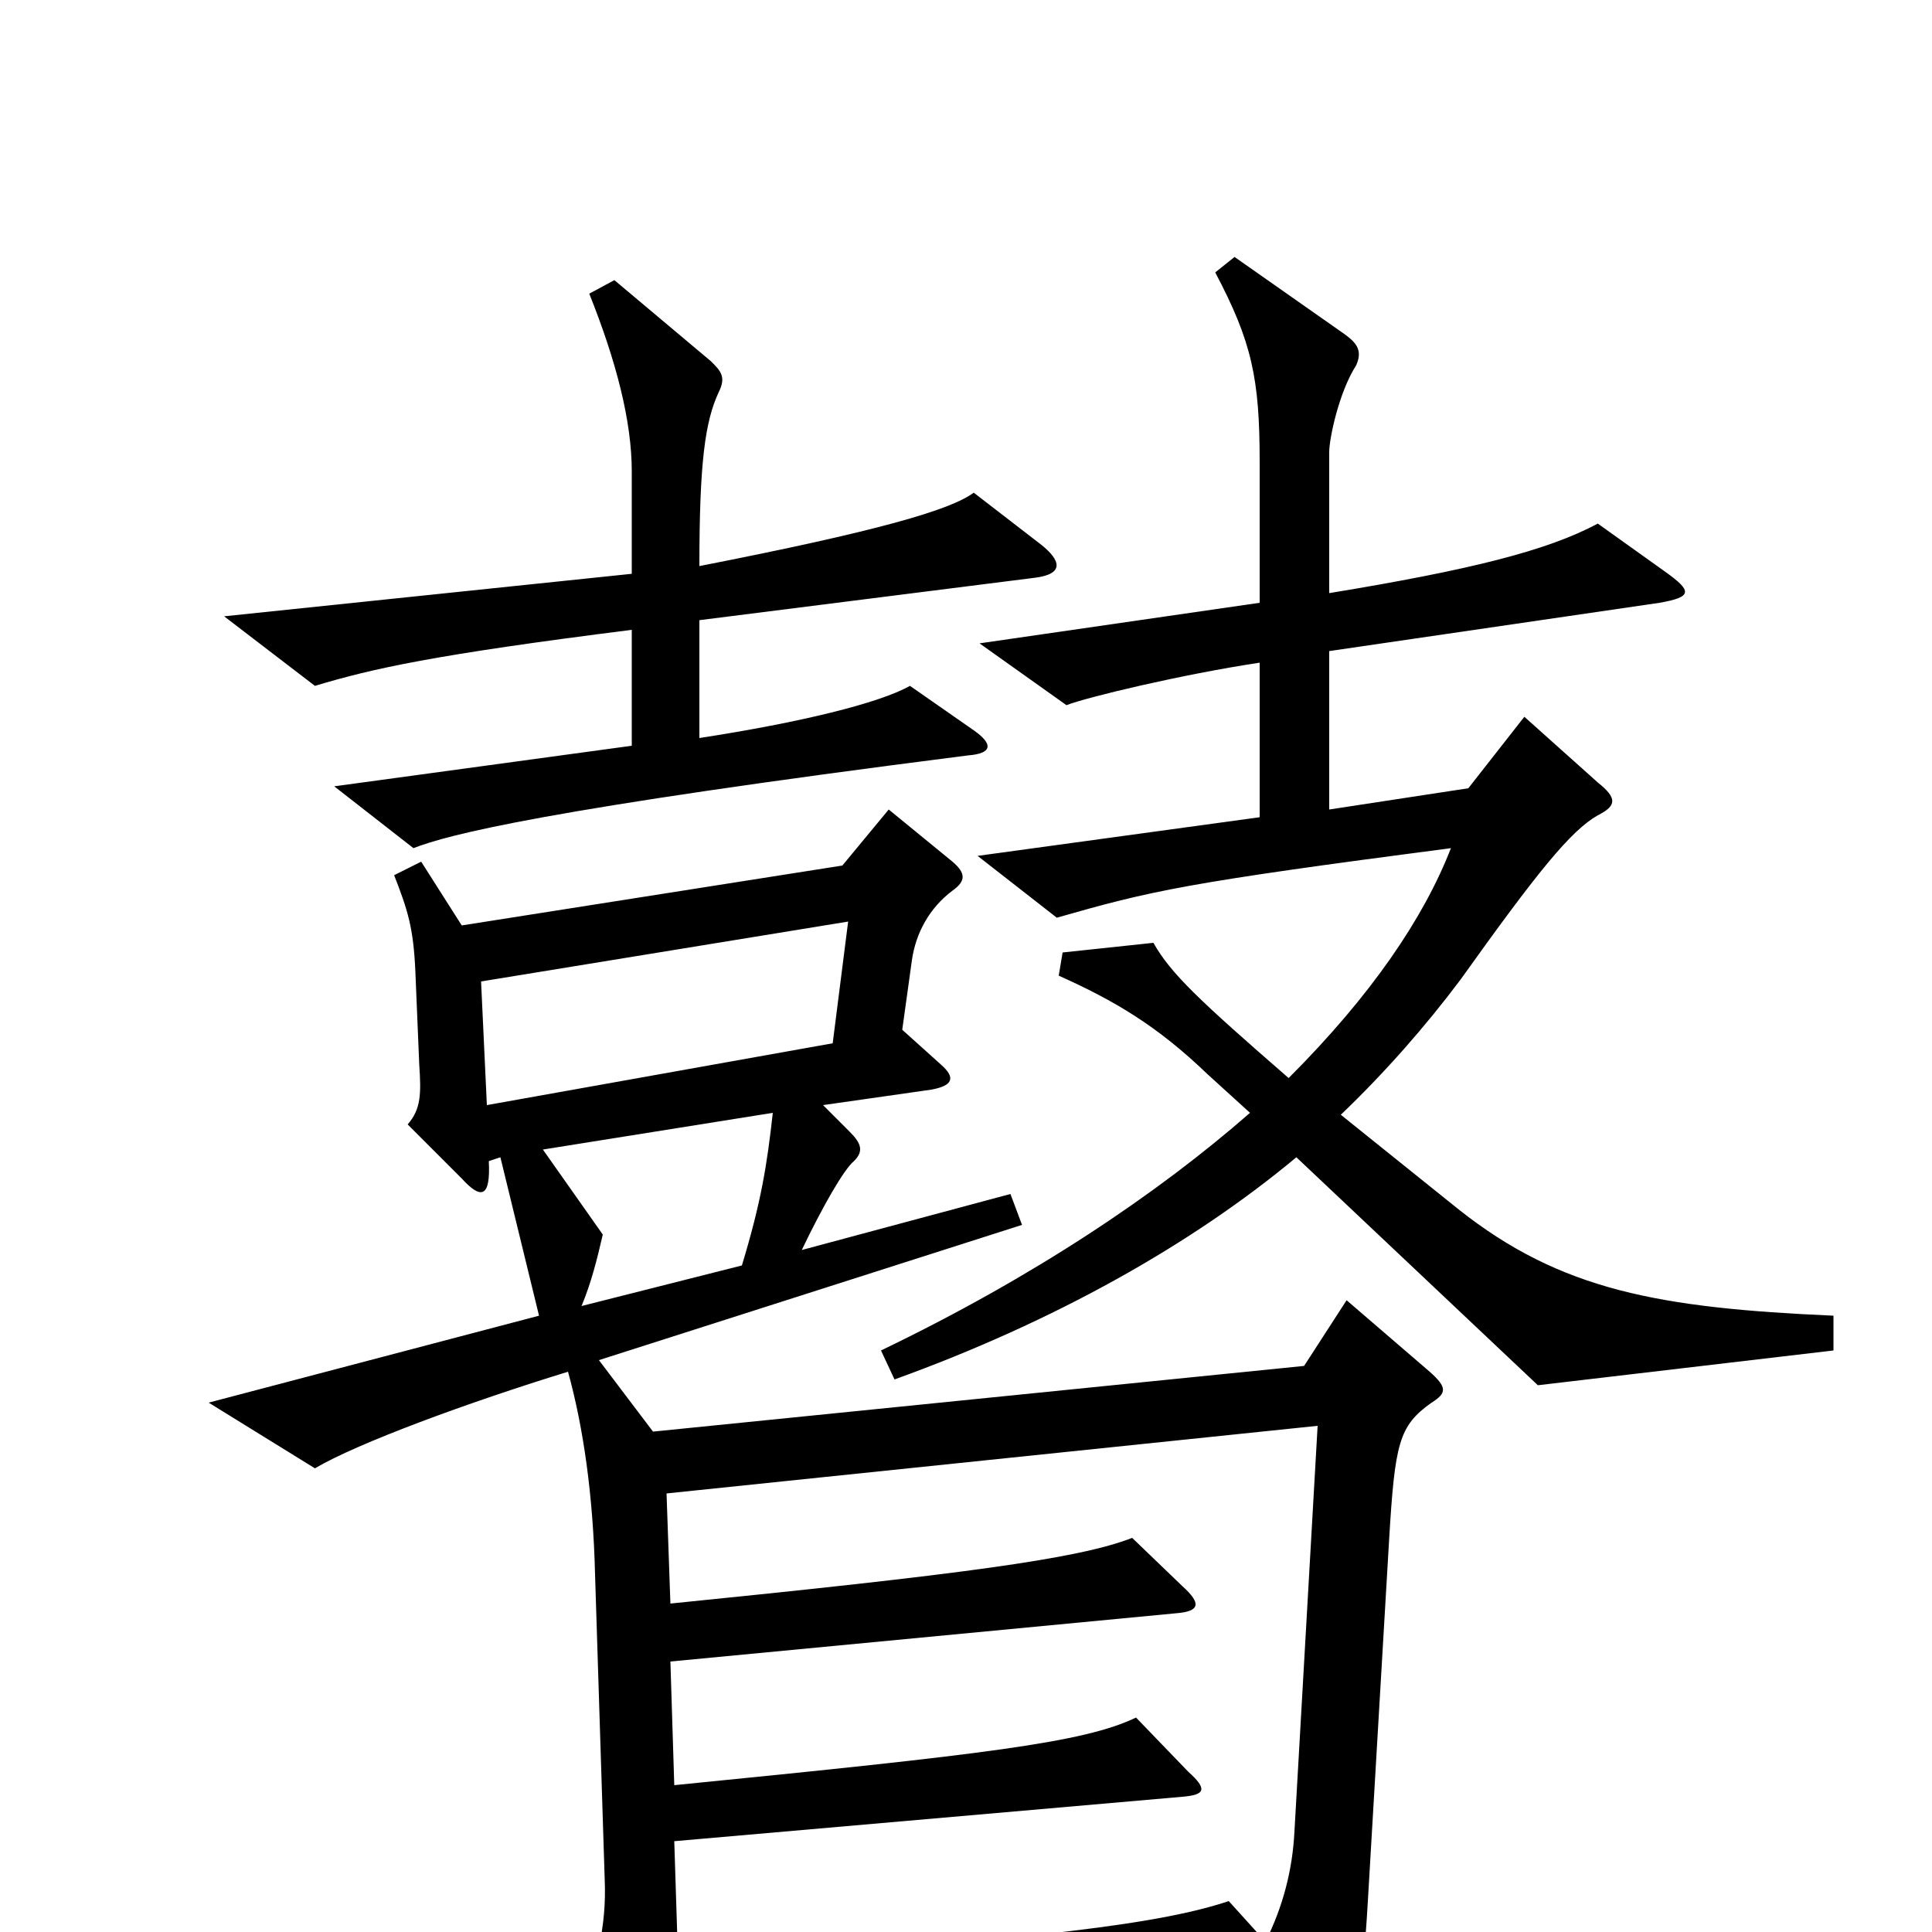 <svg xmlns="http://www.w3.org/2000/svg" viewBox="0 -1000 1000 1000">
	<path fill="#000000" d="M539 -718L504 -745C492 -736 454 -725 362 -707C362 -761 365 -782 372 -797C376 -805 373 -808 368 -813L318 -855L305 -848C319 -813 327 -782 327 -756V-703L116 -681L163 -645C193 -654 224 -661 327 -674V-614L173 -593L214 -561C232 -568 281 -581 501 -609C514 -610 514 -615 504 -622L471 -645C455 -636 414 -626 362 -618V-679L536 -701C551 -703 549 -710 539 -718ZM949 -301V-319C859 -323 808 -332 755 -374L694 -423C717 -445 738 -469 756 -493C796 -549 813 -570 827 -578C837 -583 837 -587 827 -595L789 -629L760 -592L688 -581V-663L859 -688C876 -691 876 -694 862 -704L827 -729C801 -715 761 -705 688 -693V-766C688 -773 693 -797 702 -811C705 -818 703 -822 696 -827L639 -867L629 -859C648 -823 652 -804 652 -761V-688L507 -667L552 -635C562 -639 612 -651 652 -657V-577L506 -557L547 -525C596 -539 613 -543 751 -561C737 -525 710 -485 667 -442C621 -482 606 -496 597 -512L550 -507L548 -495C577 -482 599 -469 625 -444L647 -424C599 -382 535 -339 456 -301L463 -286C546 -316 617 -356 671 -401L796 -283ZM741 -274C749 -279 749 -282 740 -290L697 -327L675 -293L338 -259L310 -296L529 -366L523 -382L415 -353C426 -376 437 -395 442 -399C447 -404 446 -408 440 -414L426 -428L482 -436C493 -438 495 -442 487 -449L467 -467L472 -503C474 -517 481 -530 493 -539C500 -544 500 -548 493 -554L460 -581L436 -552L239 -521L218 -554L204 -547C211 -529 214 -520 215 -497L217 -449C218 -434 218 -426 211 -418L239 -390C249 -379 254 -380 253 -399L259 -401L279 -319L108 -274L163 -240C185 -253 242 -274 294 -290C302 -261 307 -226 308 -185L313 -27C314 -3 309 19 297 45L330 96C337 107 344 107 347 96C350 85 351 74 351 47L649 29L674 81C681 96 685 97 692 83C699 68 705 37 708 -16L719 -203C722 -253 724 -262 741 -274ZM439 -523L431 -460L252 -428L249 -492ZM400 -424C397 -397 394 -378 384 -345L301 -324C306 -336 309 -348 312 -361L281 -405ZM682 -262L670 -52C669 -32 664 -13 655 5L636 -16C603 -5 543 4 351 16L349 -47L612 -70C624 -71 625 -74 615 -83L588 -111C561 -98 510 -92 349 -76L347 -140L609 -165C621 -166 622 -170 612 -179L586 -204C558 -193 496 -185 347 -170L345 -227Z"/>
</svg>